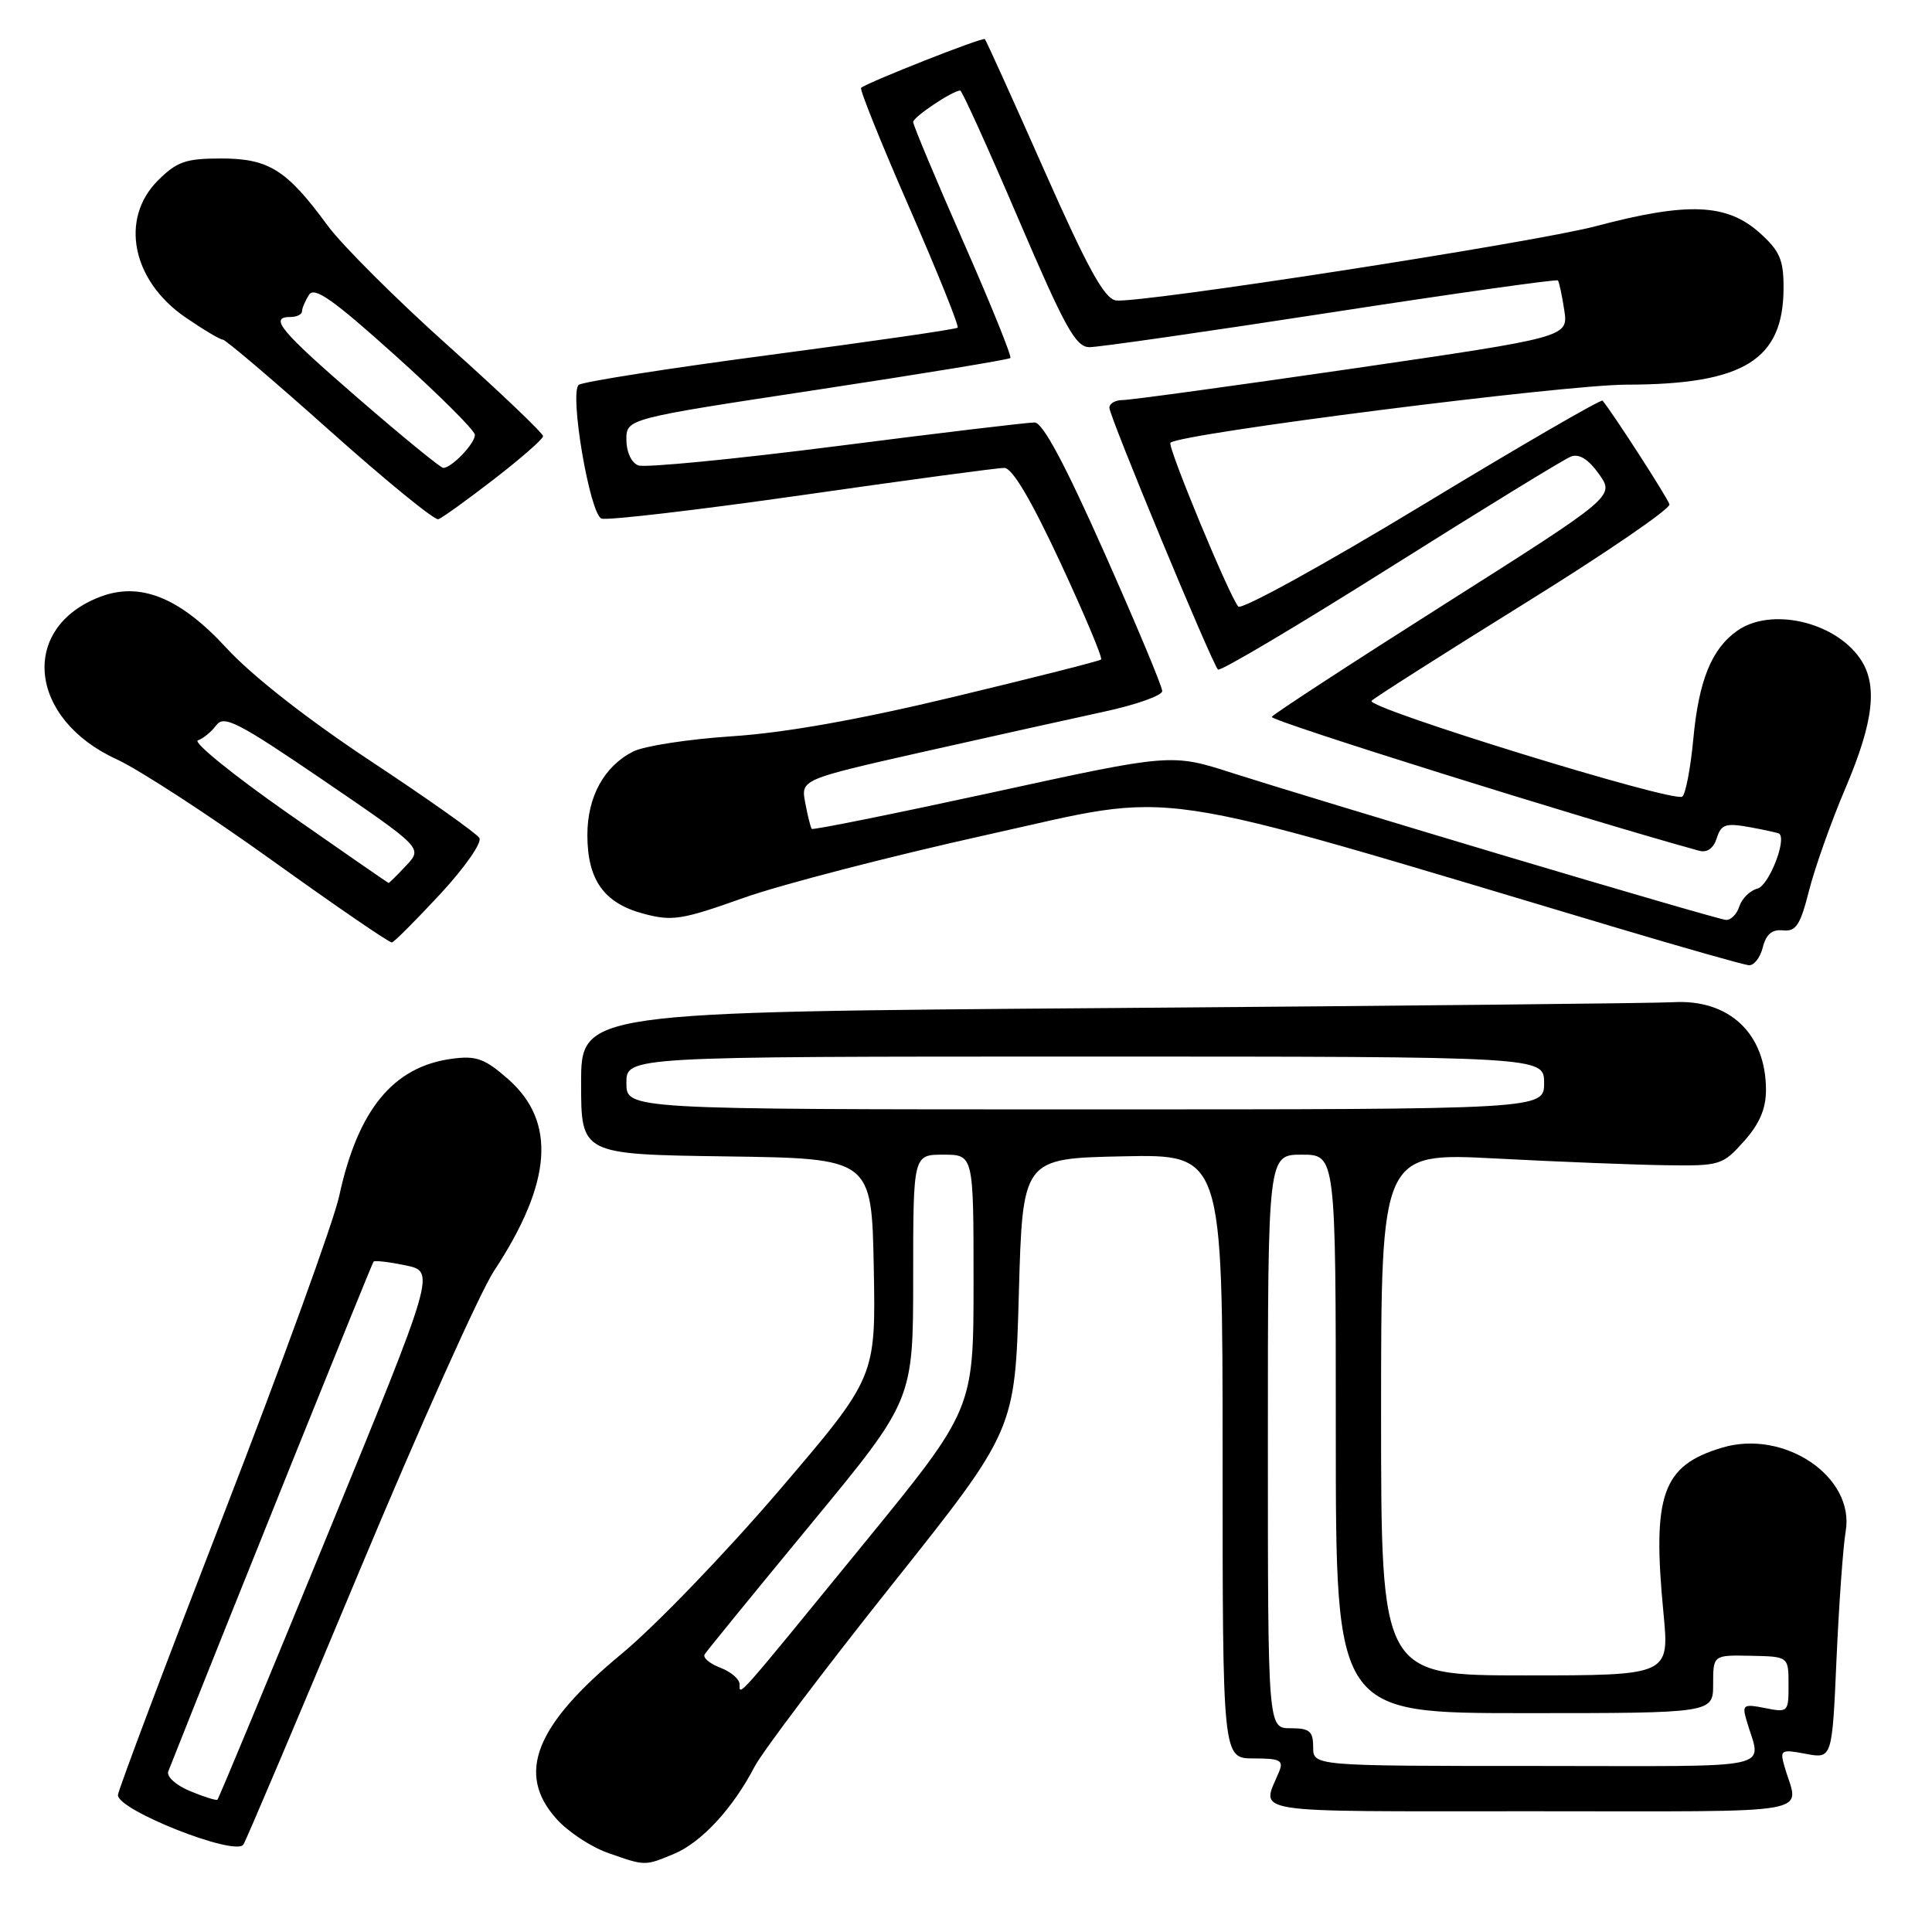 <?xml version="1.0" encoding="UTF-8" standalone="no"?>
<!DOCTYPE svg PUBLIC "-//W3C//DTD SVG 1.1//EN" "http://www.w3.org/Graphics/SVG/1.1/DTD/svg11.dtd" >
<svg xmlns="http://www.w3.org/2000/svg" xmlns:xlink="http://www.w3.org/1999/xlink" version="1.1" viewBox="0 0 256 256">
 <g >
 <path fill="currentColor"
d=" M 89.33 245.64 C 92.95 244.12 97.12 239.61 99.97 234.12 C 101.01 232.13 109.20 221.28 118.18 210.00 C 134.50 189.50 134.50 189.50 135.00 171.50 C 135.50 153.50 135.50 153.50 148.75 153.22 C 162.00 152.94 162.00 152.94 162.00 192.97 C 162.00 233.00 162.00 233.00 166.11 233.00 C 169.63 233.00 170.11 233.25 169.49 234.75 C 167.16 240.42 164.51 240.00 202.95 240.00 C 241.78 240.00 238.34 240.60 236.47 234.12 C 235.82 231.86 235.96 231.77 239.27 232.39 C 242.77 233.05 242.77 233.05 243.35 219.77 C 243.68 212.47 244.22 204.89 244.56 202.93 C 245.81 195.70 236.45 189.35 228.19 191.82 C 220.25 194.20 218.90 198.02 220.42 213.75 C 221.21 222.00 221.21 222.00 202.10 222.00 C 183.00 222.00 183.00 222.00 183.00 187.35 C 183.00 152.71 183.00 152.71 198.25 153.51 C 206.64 153.95 216.80 154.35 220.83 154.40 C 227.90 154.50 228.27 154.38 231.08 151.23 C 233.14 148.93 234.00 146.93 234.00 144.43 C 234.00 136.94 229.12 132.35 221.64 132.80 C 219.36 132.93 185.89 133.28 147.25 133.57 C 77.00 134.10 77.00 134.10 77.00 143.53 C 77.00 152.96 77.00 152.96 96.25 153.23 C 115.50 153.50 115.50 153.50 115.78 168.00 C 116.05 182.50 116.05 182.50 103.23 197.50 C 96.17 205.75 86.79 215.49 82.37 219.14 C 70.89 228.63 68.36 235.04 73.75 241.03 C 75.26 242.71 78.30 244.72 80.50 245.50 C 85.52 247.27 85.41 247.27 89.33 245.64 Z  M 47.56 208.32 C 55.56 189.17 63.61 171.21 65.45 168.42 C 73.17 156.69 73.76 148.63 67.31 142.97 C 64.22 140.26 63.11 139.86 59.89 140.29 C 52.10 141.33 47.42 147.04 44.94 158.50 C 44.23 161.80 37.37 180.70 29.70 200.50 C 22.03 220.30 15.70 237.10 15.63 237.83 C 15.44 239.81 31.26 246.06 32.26 244.40 C 32.68 243.70 39.57 227.46 47.56 208.32 Z  M 233.58 125.53 C 234.02 123.79 234.81 123.12 236.26 123.28 C 237.98 123.46 238.55 122.58 239.71 118.00 C 240.48 114.97 242.65 108.85 244.55 104.39 C 248.31 95.55 248.85 90.66 246.44 87.22 C 243.03 82.34 234.65 80.46 230.22 83.56 C 226.80 85.95 225.09 90.16 224.37 97.95 C 224.00 101.86 223.34 105.29 222.90 105.56 C 221.63 106.35 180.84 93.76 181.74 92.86 C 182.18 92.42 191.31 86.61 202.02 79.96 C 212.74 73.31 221.37 67.40 221.21 66.83 C 220.99 66.00 213.75 54.78 212.35 53.09 C 212.16 52.86 201.40 59.10 188.43 66.96 C 175.46 74.82 164.50 80.85 164.08 80.37 C 162.90 79.03 154.62 59.04 155.09 58.66 C 156.64 57.41 207.13 50.99 215.50 50.97 C 231.08 50.95 236.33 47.70 236.33 38.10 C 236.33 34.40 235.82 33.23 233.15 30.84 C 228.80 26.96 223.62 26.75 211.50 29.96 C 203.30 32.14 150.78 40.26 147.86 39.81 C 146.33 39.57 144.11 35.54 138.34 22.50 C 134.20 13.15 130.67 5.36 130.50 5.18 C 130.22 4.89 115.04 10.87 114.10 11.64 C 113.88 11.82 116.75 18.96 120.49 27.51 C 124.22 36.06 127.11 43.22 126.89 43.42 C 126.68 43.63 115.47 45.25 102.00 47.03 C 88.53 48.81 77.13 50.60 76.68 51.00 C 75.43 52.13 78.15 68.12 79.70 68.71 C 80.42 68.99 92.37 67.59 106.26 65.61 C 120.14 63.62 132.21 61.99 133.08 62.00 C 134.13 62.00 136.63 66.23 140.49 74.51 C 143.69 81.40 146.13 87.19 145.90 87.39 C 145.68 87.59 136.95 89.80 126.50 92.31 C 113.82 95.36 104.01 97.10 97.00 97.56 C 91.22 97.94 85.33 98.85 83.90 99.58 C 80.05 101.53 77.83 105.57 77.83 110.64 C 77.83 116.58 80.02 119.66 85.23 121.06 C 89.06 122.09 90.31 121.90 98.48 118.99 C 103.44 117.22 118.05 113.44 130.94 110.58 C 156.86 104.84 150.48 103.90 214.00 122.87 C 223.07 125.58 231.05 127.84 231.73 127.90 C 232.41 127.95 233.24 126.89 233.58 125.53 Z  M 58.35 118.45 C 61.59 114.95 63.90 111.64 63.52 111.03 C 63.14 110.42 56.69 105.85 49.17 100.88 C 40.71 95.28 33.40 89.56 30.00 85.86 C 23.86 79.19 18.61 77.06 13.30 79.07 C 2.54 83.15 3.74 95.24 15.44 100.60 C 18.40 101.96 27.69 108.00 36.09 114.03 C 44.49 120.06 51.62 124.95 51.93 124.88 C 52.24 124.82 55.13 121.92 58.35 118.45 Z  M 65.45 63.50 C 69.01 60.75 71.94 58.19 71.96 57.80 C 71.98 57.42 66.36 52.06 59.47 45.89 C 52.58 39.73 45.34 32.51 43.39 29.86 C 37.99 22.49 35.61 21.00 29.29 21.00 C 24.61 21.00 23.44 21.41 20.92 23.92 C 15.85 29.00 17.48 37.17 24.54 42.03 C 26.91 43.66 29.16 45.00 29.52 45.00 C 29.88 45.00 36.26 50.42 43.68 57.05 C 51.11 63.68 57.58 68.97 58.08 68.80 C 58.57 68.64 61.89 66.25 65.45 63.50 Z  M 174.00 231.50 C 174.00 229.39 173.53 229.00 171.00 229.00 C 168.00 229.00 168.00 229.00 168.00 191.00 C 168.00 153.00 168.00 153.00 172.50 153.00 C 177.00 153.00 177.00 153.00 177.00 190.00 C 177.00 227.00 177.00 227.00 202.00 227.00 C 227.00 227.00 227.00 227.00 227.00 223.15 C 227.00 219.30 227.00 219.30 231.99 219.40 C 236.99 219.50 236.99 219.50 236.99 223.22 C 237.00 226.86 236.93 226.94 233.89 226.33 C 231.06 225.76 230.83 225.90 231.39 227.85 C 233.34 234.70 236.49 234.00 203.57 234.00 C 174.00 234.00 174.00 234.00 174.00 231.50 Z  M 98.00 223.18 C 98.00 222.50 96.85 221.51 95.44 220.98 C 94.03 220.44 93.10 219.65 93.37 219.21 C 93.64 218.77 99.97 211.01 107.43 201.97 C 121.00 185.53 121.00 185.53 121.00 169.27 C 121.00 153.00 121.00 153.00 125.00 153.00 C 129.00 153.00 129.00 153.00 129.00 169.87 C 129.00 186.74 129.00 186.74 114.40 204.62 C 97.36 225.49 98.00 224.77 98.00 223.18 Z  M 83.00 143.50 C 83.00 140.00 83.00 140.00 143.80 140.00 C 204.60 140.00 204.60 140.00 204.60 143.50 C 204.60 147.00 204.60 147.00 143.80 147.00 C 83.00 147.00 83.00 147.00 83.00 143.50 Z  M 25.16 237.32 C 23.29 236.54 22.03 235.39 22.30 234.71 C 30.24 214.66 49.27 167.41 49.50 167.17 C 49.68 166.99 51.59 167.22 53.76 167.67 C 57.70 168.50 57.70 168.50 43.40 203.36 C 35.54 222.53 28.98 238.33 28.81 238.47 C 28.64 238.60 27.00 238.09 25.16 237.32 Z  M 199.50 113.43 C 184.10 108.83 167.84 103.89 163.36 102.45 C 155.22 99.83 155.22 99.83 131.52 105.00 C 118.49 107.83 107.70 110.01 107.56 109.83 C 107.41 109.65 107.02 108.10 106.70 106.39 C 106.11 103.29 106.11 103.29 122.30 99.63 C 131.21 97.63 141.99 95.23 146.25 94.31 C 150.51 93.40 154.00 92.16 154.00 91.57 C 154.01 90.98 150.56 82.74 146.34 73.25 C 141.09 61.44 138.17 55.99 137.09 55.98 C 136.21 55.97 124.40 57.38 110.83 59.12 C 97.26 60.85 85.45 62.00 84.58 61.67 C 83.66 61.32 83.00 59.89 83.00 58.27 C 83.00 55.48 83.00 55.48 108.25 51.65 C 122.14 49.54 133.67 47.65 133.88 47.44 C 134.09 47.24 131.28 40.29 127.63 32.00 C 123.98 23.70 121.00 16.58 121.00 16.17 C 121.00 15.50 126.23 12.00 127.24 12.00 C 127.47 12.00 130.94 19.65 134.94 29.00 C 141.12 43.43 142.54 46.00 144.36 46.00 C 145.54 46.01 159.92 43.94 176.32 41.41 C 192.73 38.88 206.28 36.97 206.43 37.16 C 206.59 37.35 206.97 39.11 207.27 41.08 C 207.82 44.67 207.82 44.67 179.16 48.85 C 163.40 51.14 149.71 53.02 148.75 53.01 C 147.79 53.01 147.00 53.46 147.00 54.03 C 147.00 55.18 160.58 87.91 161.39 88.72 C 161.67 89.01 171.94 82.91 184.21 75.18 C 196.48 67.45 207.25 60.84 208.15 60.50 C 209.24 60.08 210.46 60.84 211.87 62.81 C 213.96 65.76 213.96 65.76 191.44 80.04 C 179.06 87.89 168.74 94.62 168.51 94.99 C 168.20 95.48 209.90 108.54 225.15 112.73 C 226.20 113.02 227.05 112.41 227.48 111.06 C 228.06 109.23 228.65 109.03 231.83 109.60 C 233.85 109.97 235.62 110.36 235.76 110.47 C 236.77 111.29 234.37 117.35 232.88 117.74 C 231.88 118.00 230.80 119.07 230.47 120.11 C 230.14 121.15 229.33 121.95 228.68 121.89 C 228.03 121.84 214.90 118.02 199.50 113.43 Z  M 38.14 107.76 C 30.88 102.68 25.52 98.33 26.22 98.10 C 26.92 97.87 28.02 96.96 28.66 96.10 C 29.68 94.72 31.53 95.68 42.92 103.44 C 56.00 112.37 56.00 112.37 53.83 114.68 C 52.63 115.96 51.58 117.00 51.50 117.00 C 51.42 117.00 45.41 112.84 38.14 107.76 Z  M 47.55 52.86 C 37.10 43.81 35.59 42.00 38.50 42.00 C 39.33 42.00 40.01 41.66 40.02 41.25 C 40.02 40.84 40.44 39.86 40.94 39.07 C 41.65 37.94 44.10 39.66 52.34 47.07 C 58.11 52.26 62.87 56.99 62.92 57.60 C 63.00 58.70 59.86 62.00 58.73 62.00 C 58.39 62.00 53.36 57.89 47.55 52.86 Z "/>
</g>
</svg>
